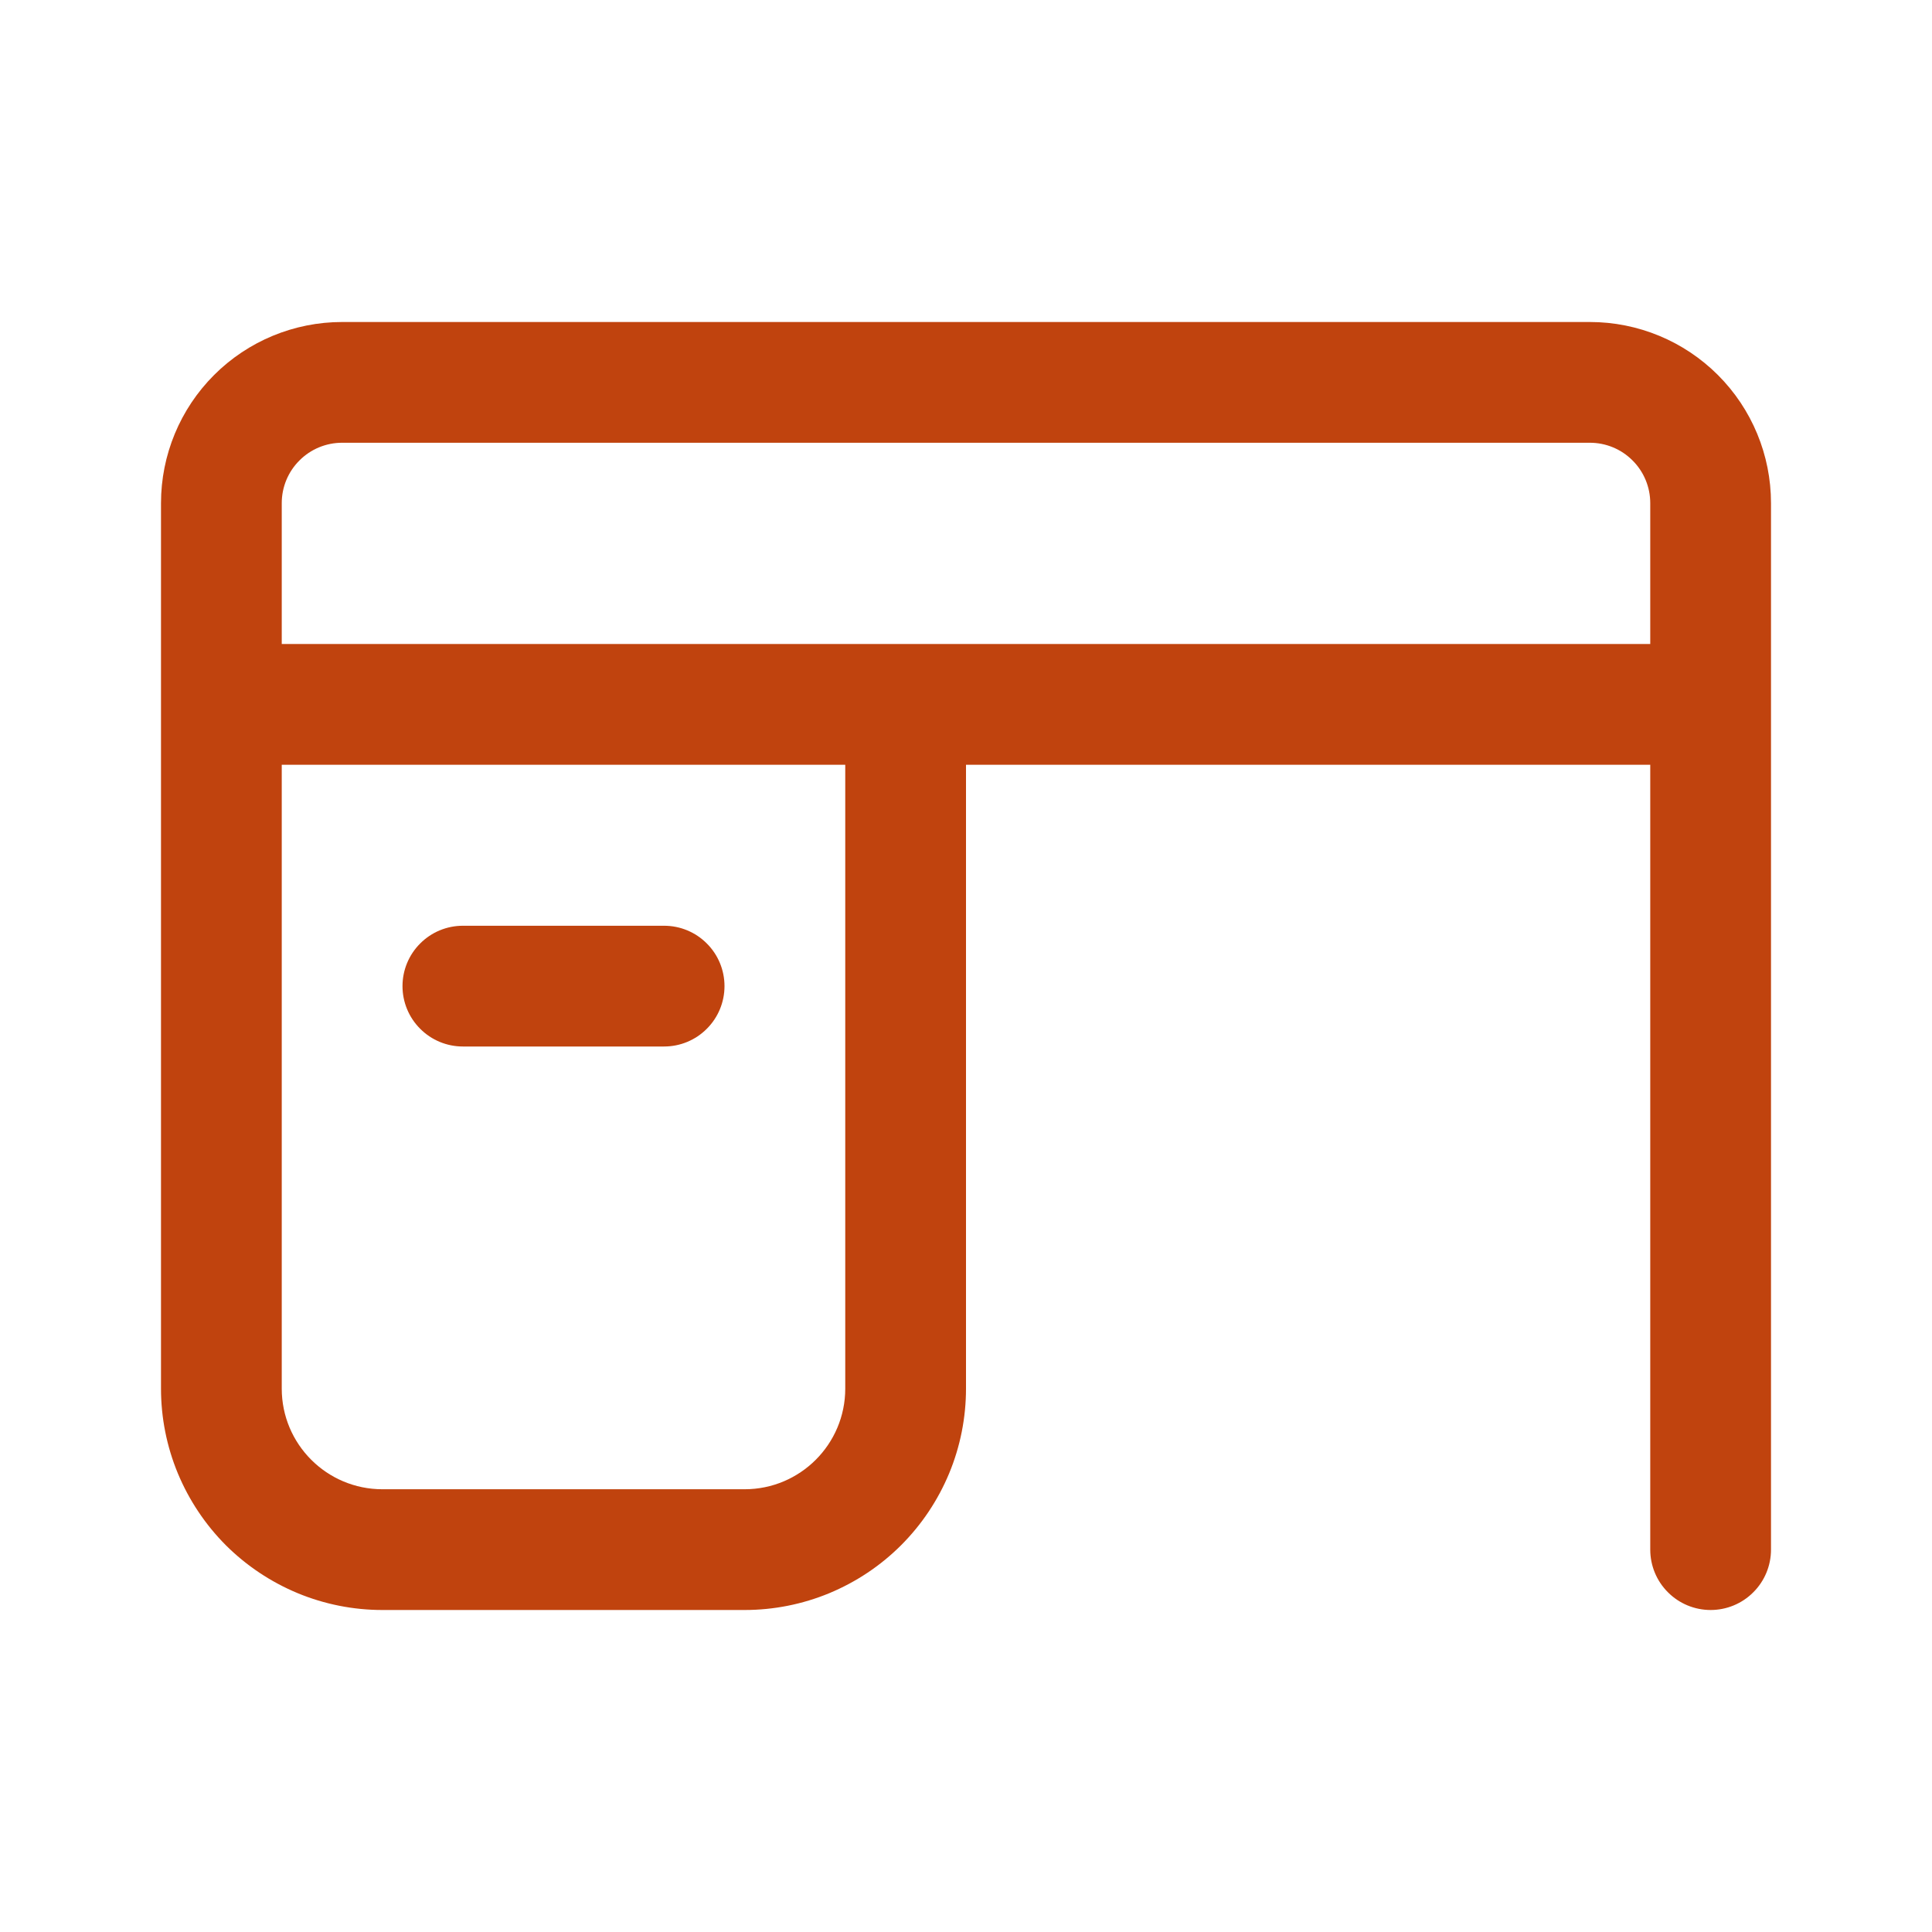 <svg width="24" height="24" viewBox="0 0 24 24" fill="none" xmlns="http://www.w3.org/2000/svg">
<path d="M4.25 4C3.653 4 3.081 4.237 2.659 4.659C2.237 5.081 2 5.653 2 6.25V17.25C2 17.611 2.071 17.969 2.209 18.302C2.348 18.636 2.55 18.939 2.805 19.195C3.061 19.45 3.364 19.652 3.698 19.791C4.031 19.929 4.389 20 4.75 20H9.25C9.611 20 9.969 19.929 10.302 19.791C10.636 19.652 10.939 19.45 11.194 19.195C11.45 18.939 11.652 18.636 11.791 18.302C11.929 17.969 12 17.611 12 17.25V9.5H20.5V19.25C20.5 19.449 20.579 19.64 20.72 19.78C20.86 19.921 21.051 20 21.25 20C21.449 20 21.64 19.921 21.78 19.78C21.921 19.64 22 19.449 22 19.25V6.25C22 5.653 21.763 5.081 21.341 4.659C20.919 4.237 20.347 4 19.75 4H4.25ZM3.5 9.5H10.5V17.25C10.5 17.94 9.94 18.5 9.25 18.5H4.75C4.06 18.5 3.5 17.94 3.5 17.25V9.5ZM3.5 8V6.25C3.5 6.051 3.579 5.86 3.72 5.72C3.86 5.579 4.051 5.5 4.25 5.5H19.75C19.949 5.5 20.14 5.579 20.28 5.72C20.421 5.86 20.5 6.051 20.5 6.25V8H3.5ZM5.75 11.5C5.551 11.5 5.36 11.579 5.22 11.72C5.079 11.86 5 12.051 5 12.25C5 12.449 5.079 12.64 5.22 12.78C5.36 12.921 5.551 13 5.75 13H8.25C8.449 13 8.64 12.921 8.78 12.78C8.921 12.64 9 12.449 9 12.25C9 12.051 8.921 11.86 8.78 11.72C8.64 11.579 8.449 11.5 8.25 11.5H5.75Z" fill="#C0430E"/>
</svg>
